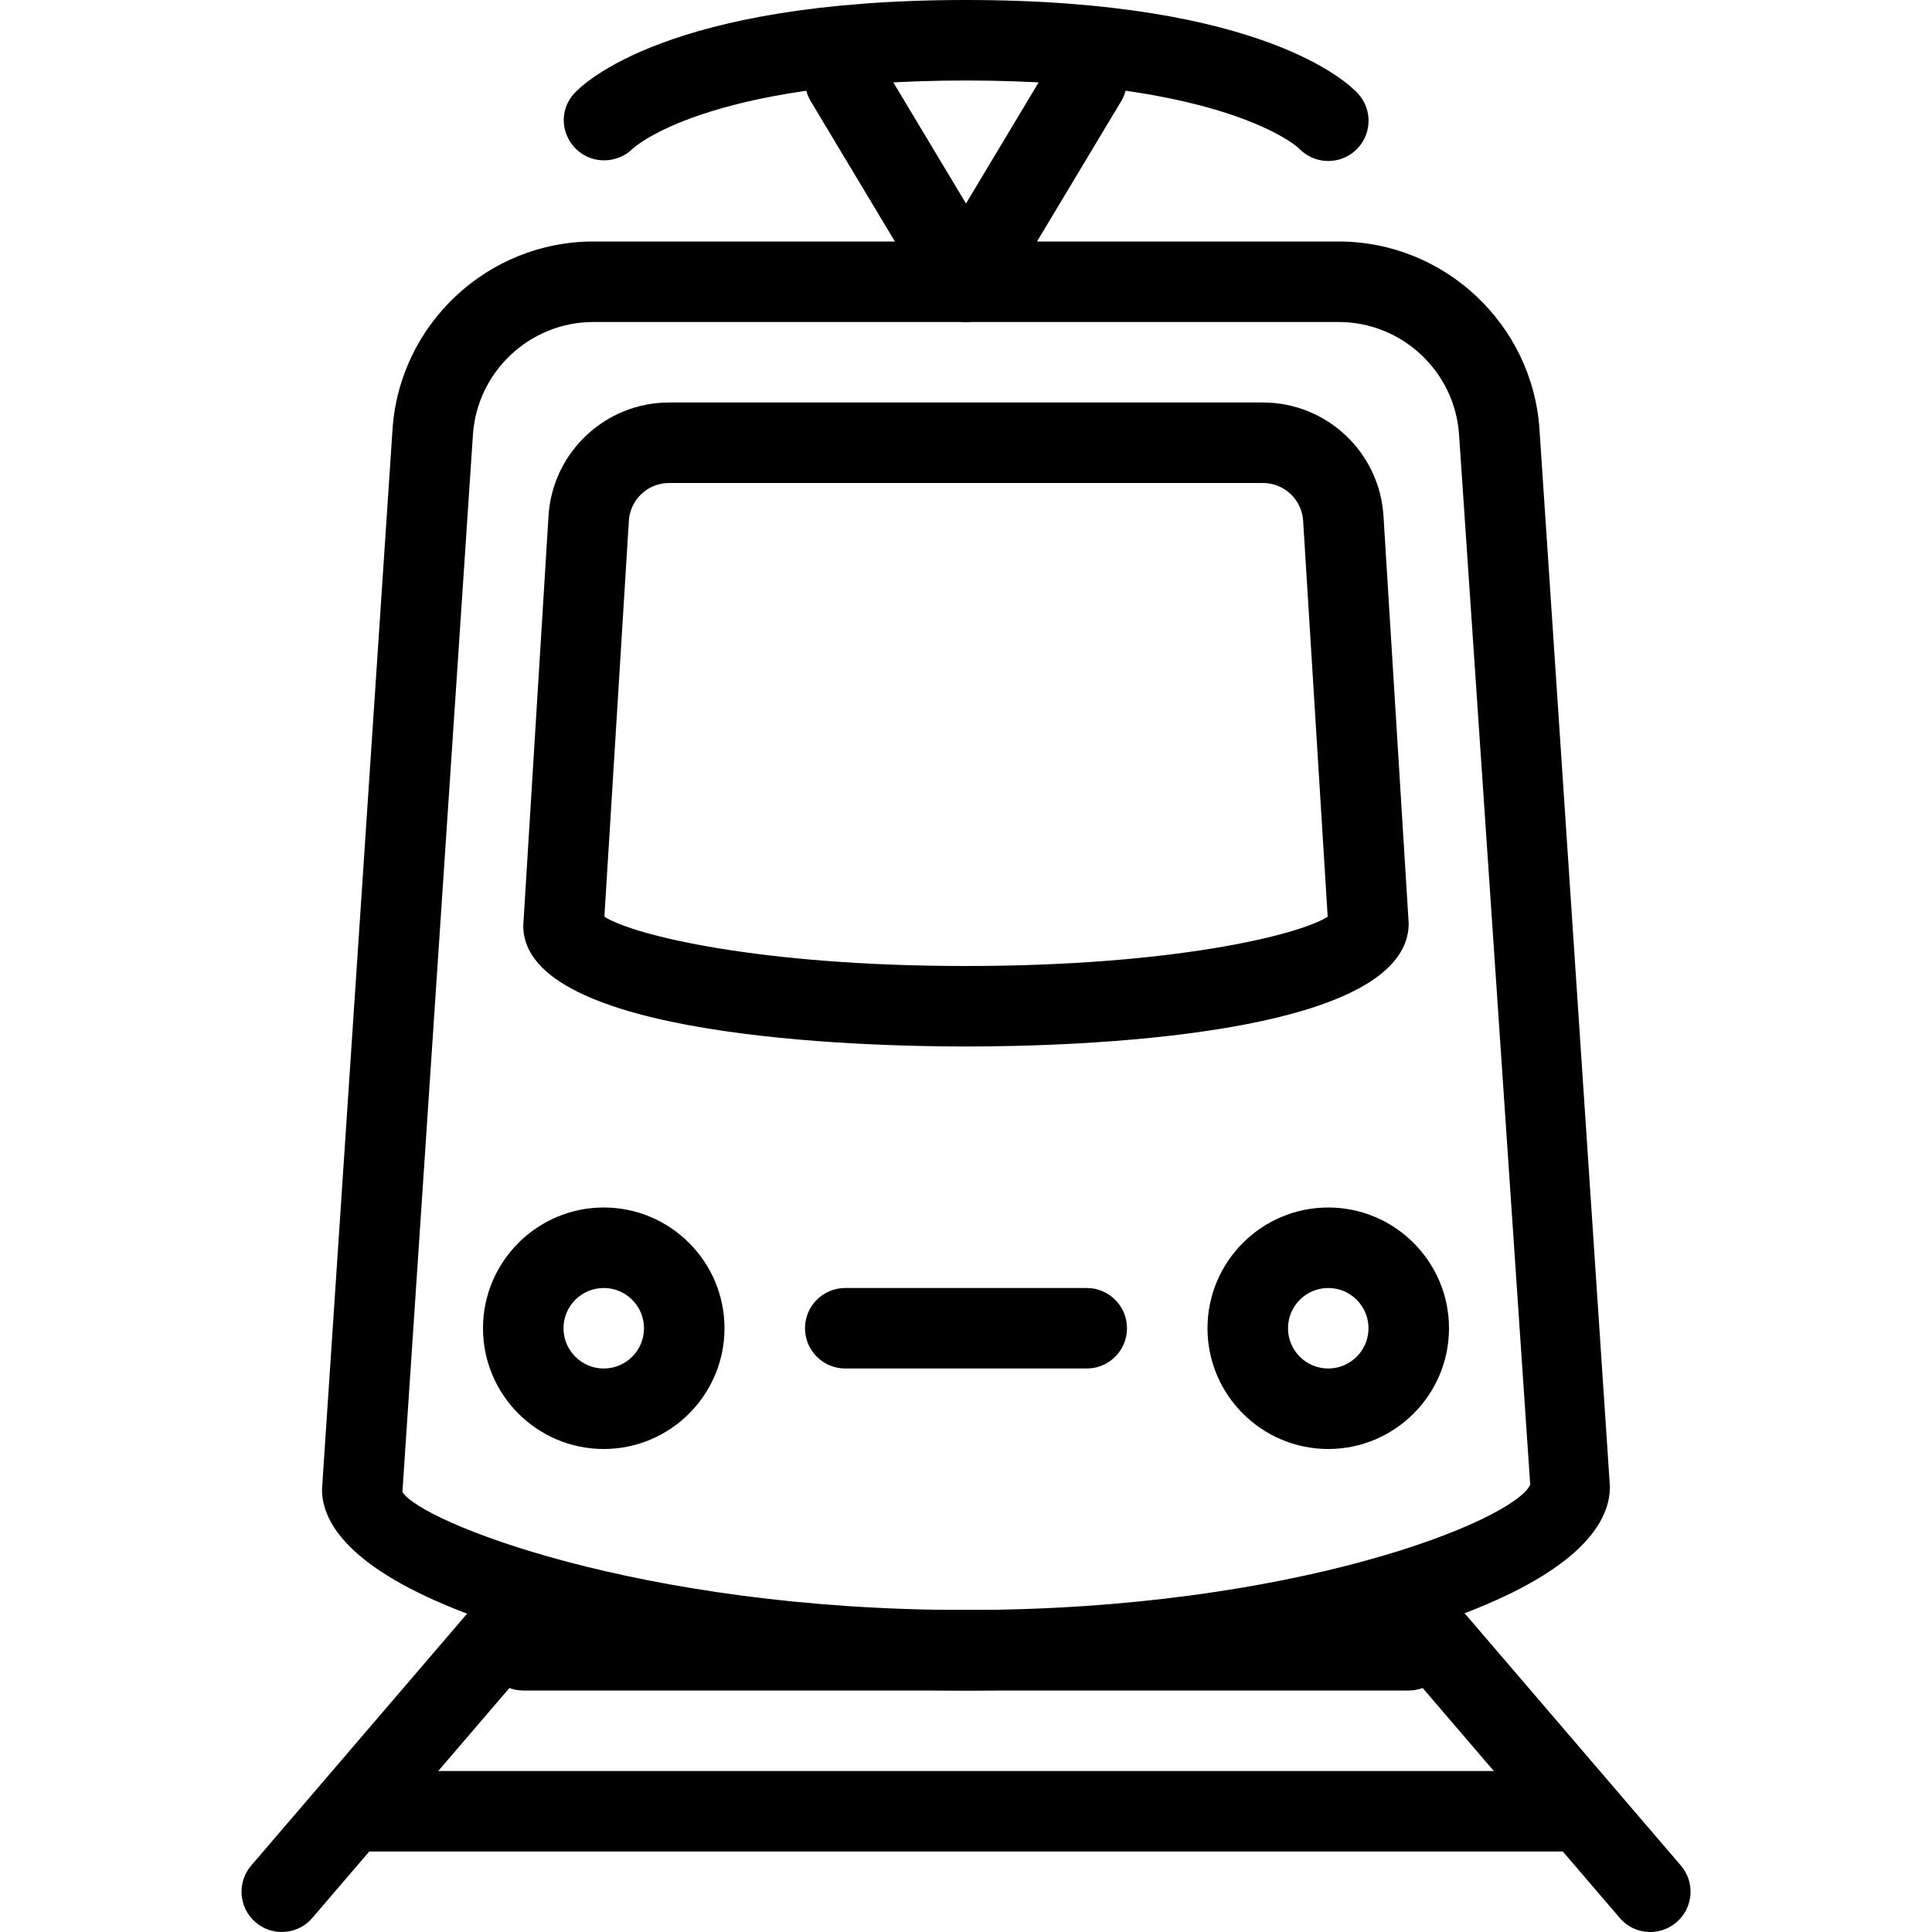 <?xml version="1.0" encoding="iso-8859-1"?>
<!-- Generator: Adobe Illustrator 19.0.0, SVG Export Plug-In . SVG Version: 6.00 Build 0)  -->
<svg version="1.1" id="Layer_1" xmlns="http://www.w3.org/2000/svg" xmlns:xlink="http://www.w3.org/1999/xlink" x="0px" y="0px"
	 viewBox="0 0 24 24" style="enable-background:new 0 0 24 24;" xml:space="preserve">
<g>
	<g>
		<path d="M12,13c-1.29,0-5.5-0.108-5.5-1.5l0.314-5.092C6.863,5.618,7.521,5,8.311,5h7.378c0.791,0,1.448,0.618,1.497,1.408
			l0.313,5.062C17.5,12.892,13.29,13,12,13z M7.508,11.388C7.871,11.619,9.437,12,12,12c2.565,0,4.131-0.382,4.493-0.612
			l-0.305-4.918C16.172,6.206,15.953,6,15.689,6H8.311C8.047,6,7.828,6.206,7.812,6.469L7.508,11.388z"/>
	</g>
	<g>
		<path d="M7.5,18C6.673,18,6,17.327,6,16.5S6.673,15,7.5,15S9,15.673,9,16.5S8.327,18,7.5,18z M7.5,16C7.224,16,7,16.224,7,16.5
			S7.224,17,7.5,17S8,16.776,8,16.5S7.776,16,7.5,16z"/>
	</g>
	<g>
		<path d="M16.5,18c-0.827,0-1.5-0.673-1.5-1.5s0.673-1.5,1.5-1.5s1.5,0.673,1.5,1.5S17.327,18,16.5,18z M16.5,16
			c-0.276,0-0.5,0.224-0.5,0.5s0.224,0.5,0.5,0.5s0.5-0.224,0.5-0.5S16.776,16,16.5,16z"/>
	</g>
	<g>
		<path d="M13.5,17h-3c-0.276,0-0.5-0.224-0.5-0.5s0.224-0.5,0.5-0.5h3c0.276,0,0.5,0.224,0.5,0.5S13.776,17,13.5,17z"/>
	</g>
	<g>
		<path d="M16.5,2c-0.136,0-0.272-0.055-0.371-0.164l0,0C16.128,1.836,15.23,1,12,1C8.765,1,7.869,1.838,7.86,1.847
			C7.668,2.036,7.353,2.042,7.159,1.854c-0.195-0.188-0.21-0.49-0.029-0.69C7.237,1.045,8.292,0,12,0s4.763,1.045,4.871,1.164
			c0.186,0.205,0.17,0.521-0.035,0.707C16.74,1.957,16.62,2,16.5,2z"/>
	</g>
	<g>
		<path d="M12,4c-0.176,0-0.338-0.092-0.429-0.243l-1.5-2.5c-0.142-0.237-0.065-0.544,0.171-0.686
			c0.237-0.143,0.544-0.065,0.686,0.171L12,2.528l1.071-1.786c0.143-0.237,0.449-0.314,0.686-0.171
			c0.237,0.142,0.313,0.449,0.171,0.686l-1.5,2.5C12.338,3.908,12.176,4,12,4z"/>
	</g>
	<g>
		<path d="M12,21c-3.784,0-8-1.027-8-2.5L4.876,5.334C4.963,4.025,6.059,3,7.371,3h9.258c1.312,0,2.408,1.025,2.495,2.334
			l0.875,13.133C20,19.973,15.784,21,12,21z M7.371,4C6.584,4,5.927,4.615,5.875,5.4L4.999,18.533C5.208,18.896,7.933,20,12,20
			s6.792-1.104,7.009-1.555L18.125,5.4l0,0C18.073,4.615,17.416,4,16.629,4H7.371z"/>
	</g>
	<g>
		<path d="M3.5,24c-0.115,0-0.231-0.04-0.325-0.121c-0.21-0.18-0.234-0.495-0.054-0.705l3-3.5c0.18-0.21,0.496-0.234,0.705-0.054
			c0.21,0.18,0.234,0.495,0.054,0.705l-3,3.5C3.781,23.941,3.641,24,3.5,24z"/>
	</g>
	<g>
		<path d="M20.5,24c-0.141,0-0.281-0.059-0.379-0.175l-3-3.5c-0.18-0.209-0.156-0.525,0.054-0.705
			c0.21-0.18,0.525-0.156,0.705,0.054l3,3.5c0.18,0.209,0.156,0.525-0.054,0.705C20.731,23.96,20.615,24,20.5,24z"/>
	</g>
	<g>
		<path d="M19.5,23h-15C4.224,23,4,22.776,4,22.5S4.224,22,4.5,22h15c0.276,0,0.5,0.224,0.5,0.5S19.776,23,19.5,23z"/>
	</g>
	<g>
		<path d="M17.5,21h-11C6.224,21,6,20.776,6,20.5S6.224,20,6.5,20h11c0.276,0,0.5,0.224,0.5,0.5S17.776,21,17.5,21z"/>
	</g>
</g>
<g>
</g>
<g>
</g>
<g>
</g>
<g>
</g>
<g>
</g>
<g>
</g>
<g>
</g>
<g>
</g>
<g>
</g>
<g>
</g>
<g>
</g>
<g>
</g>
<g>
</g>
<g>
</g>
<g>
</g>
</svg>
